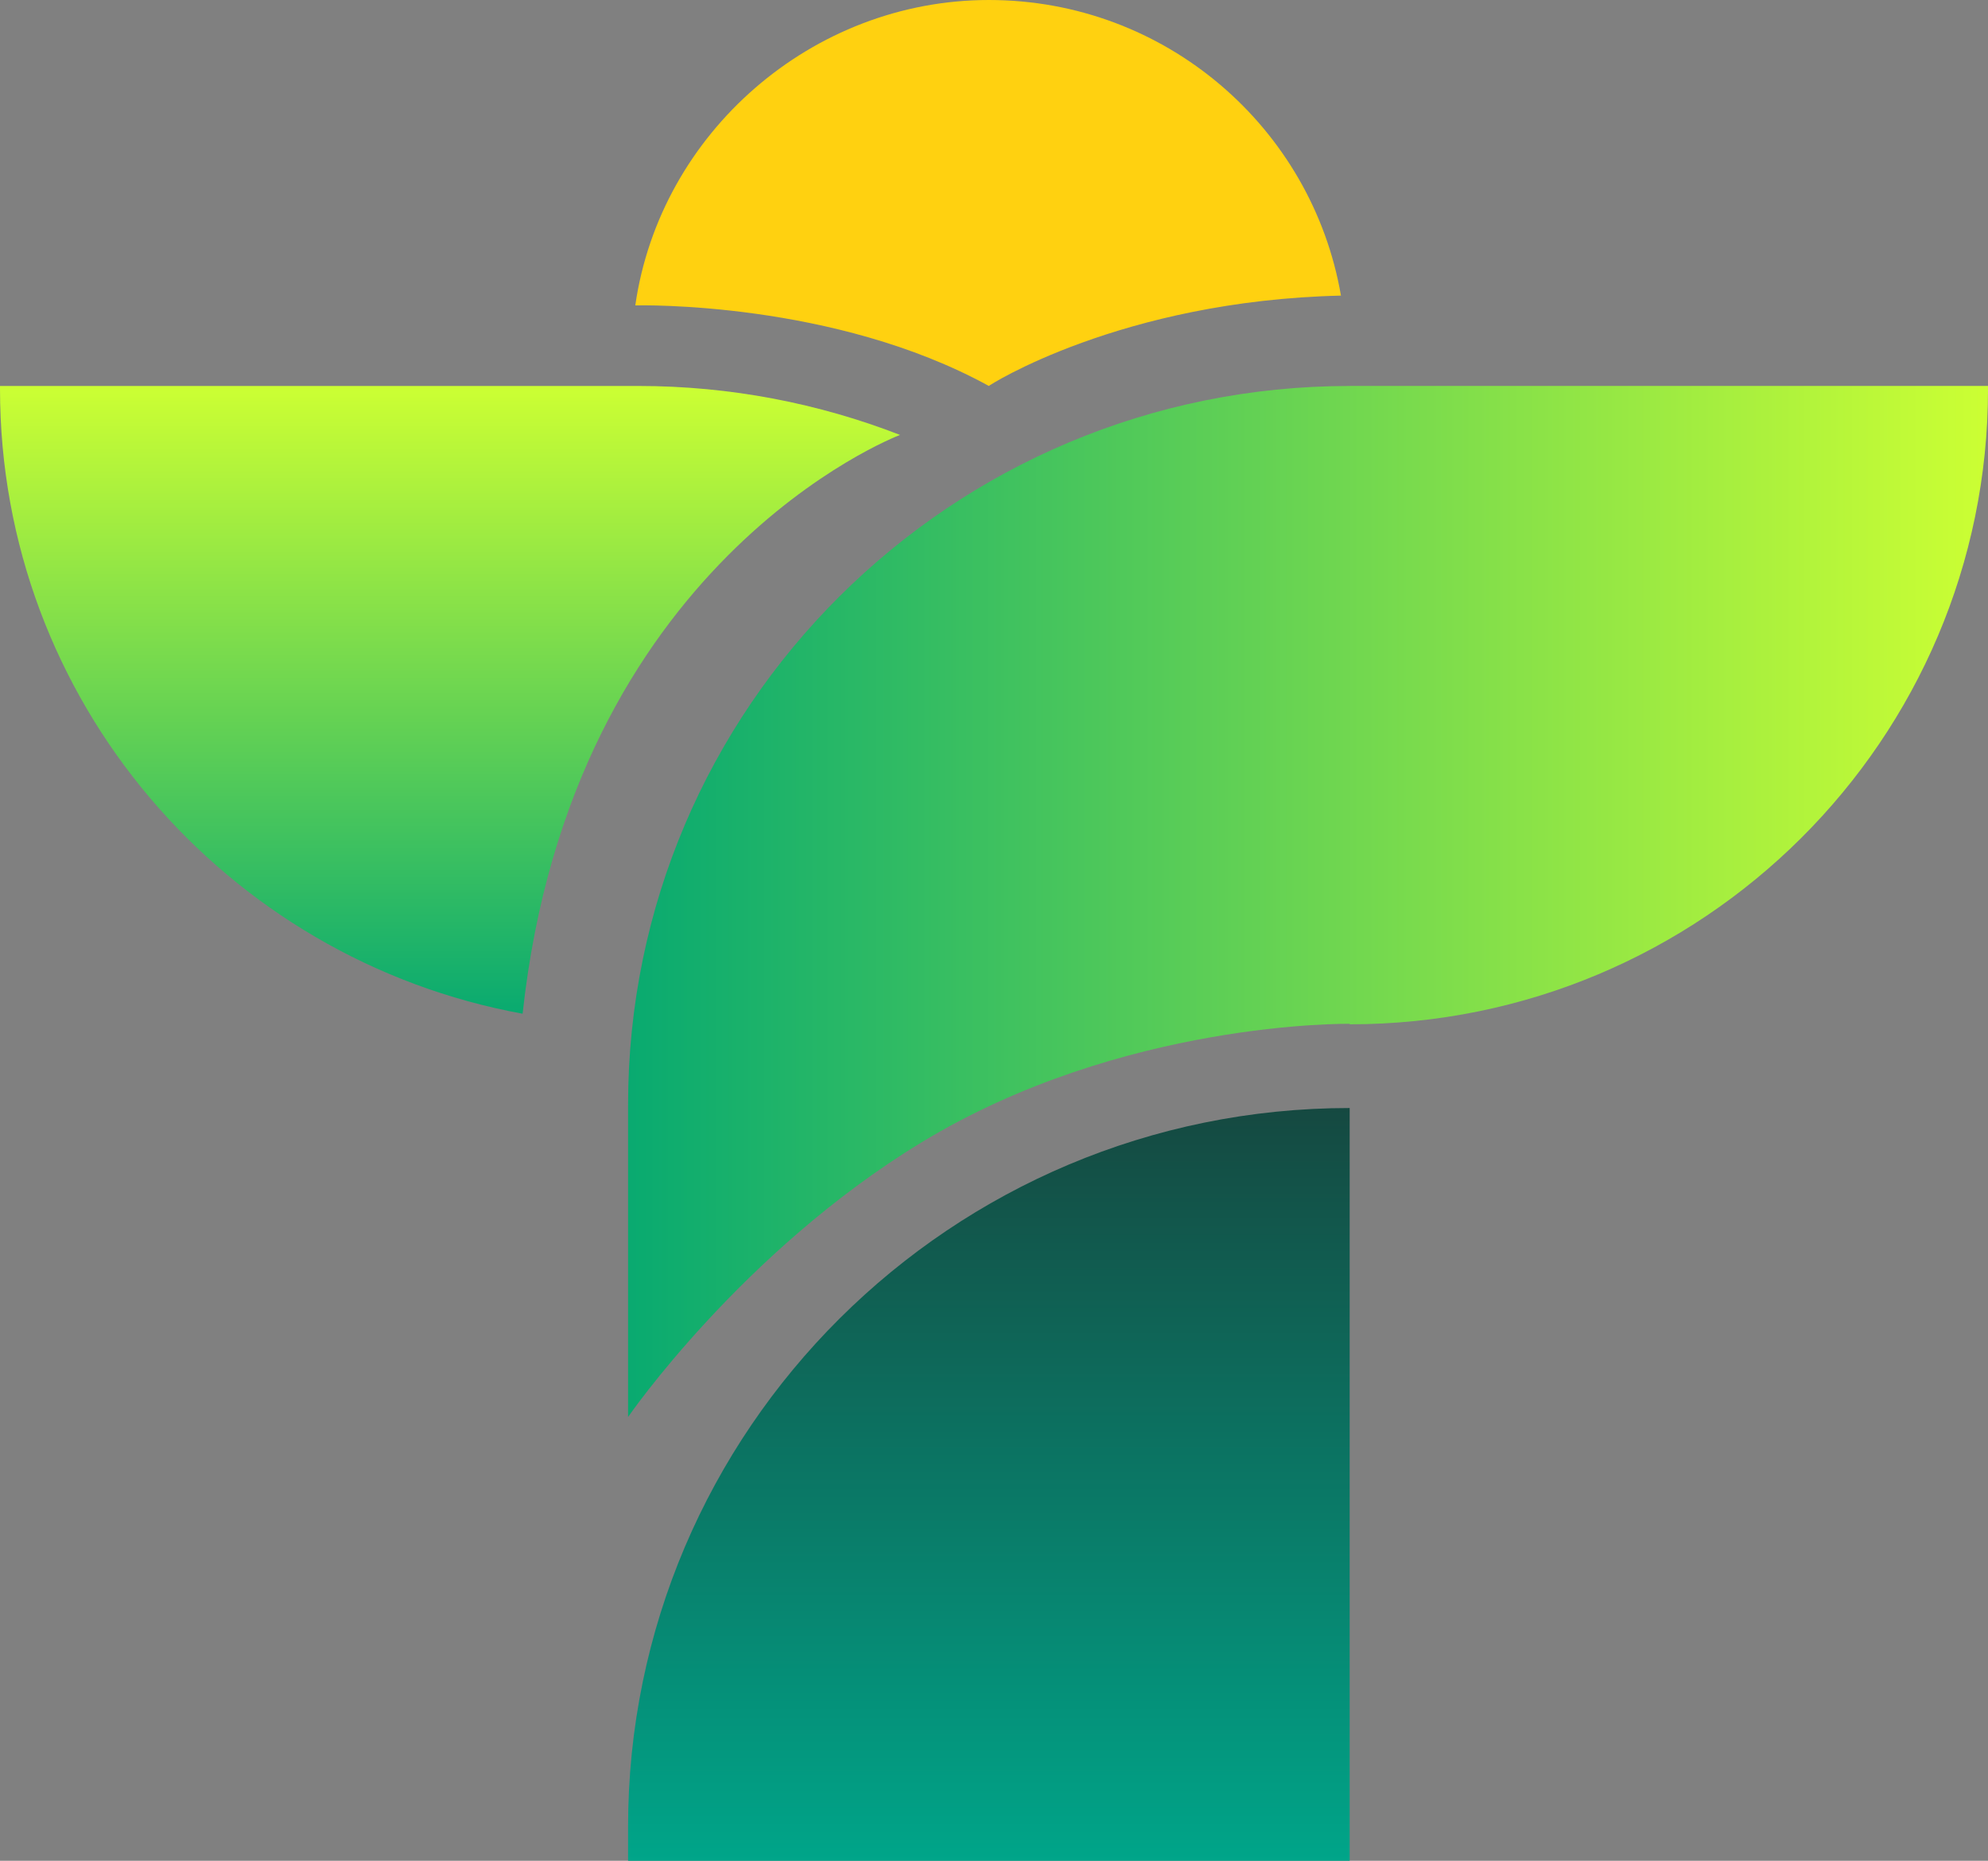 <svg width="78" height="73" viewBox="0 0 78 73" fill="none" xmlns="http://www.w3.org/2000/svg">
<rect x="0" y="0" width="78" height="73" fill="#808080" stroke="none"/>
<g clip-path="url(#clip0_302_1117)">
<path d="M52.955 43.468V72.999H24.643V71.659C24.643 56.099 37.33 43.468 52.955 43.468Z" fill="url(#paint0_linear_302_1117)"/>
<path d="M52.955 15.142C37.319 15.142 24.643 27.763 24.643 43.332V55.589C24.643 55.589 29.089 49.119 36.133 44.83C44.034 40.018 52.957 40.165 52.957 40.165V40.184C66.789 40.184 78.001 29.02 78.001 15.248V15.14H52.957L52.955 15.142Z" fill="url(#paint1_linear_302_1117)"/>
<path d="M35.313 17.062C32.129 15.827 28.668 15.142 25.045 15.142H0V15.249C0 27.476 8.841 37.642 20.505 39.769C22.418 22.066 35.093 17.146 35.314 17.062H35.313Z" fill="url(#paint2_linear_302_1117)"/>
<path d="M38.799 15.142C38.747 15.149 43.976 11.794 52.613 11.597C51.479 5.014 45.733 0 38.799 0C31.865 0 25.9 5.21 24.926 11.981C25.102 11.976 32.731 11.807 38.799 15.142Z" fill="#FFD110"/>
</g>
<defs>
<linearGradient id="paint0_linear_302_1117" x1="38.799" y1="43.468" x2="38.799" y2="73" gradientUnits="userSpaceOnUse">
<stop stop-color="#154941"/>
<stop offset="1" stop-color="#00A589"/>
</linearGradient>
<linearGradient id="paint1_linear_302_1117" x1="24.642" y1="35.366" x2="78" y2="35.366" gradientUnits="userSpaceOnUse">
<stop stop-color="#09AA70"/>
<stop offset="1" stop-color="#CCFF33"/>
</linearGradient>
<linearGradient id="paint2_linear_302_1117" x1="17.657" y1="39.769" x2="17.657" y2="15.142" gradientUnits="userSpaceOnUse">
<stop stop-color="#09AA70"/>
<stop offset="1" stop-color="#CCFF33"/>
</linearGradient>
<clipPath id="clip0_302_1117">
<rect width="78" height="73" fill="white"/>
</clipPath>
</defs>
</svg>
